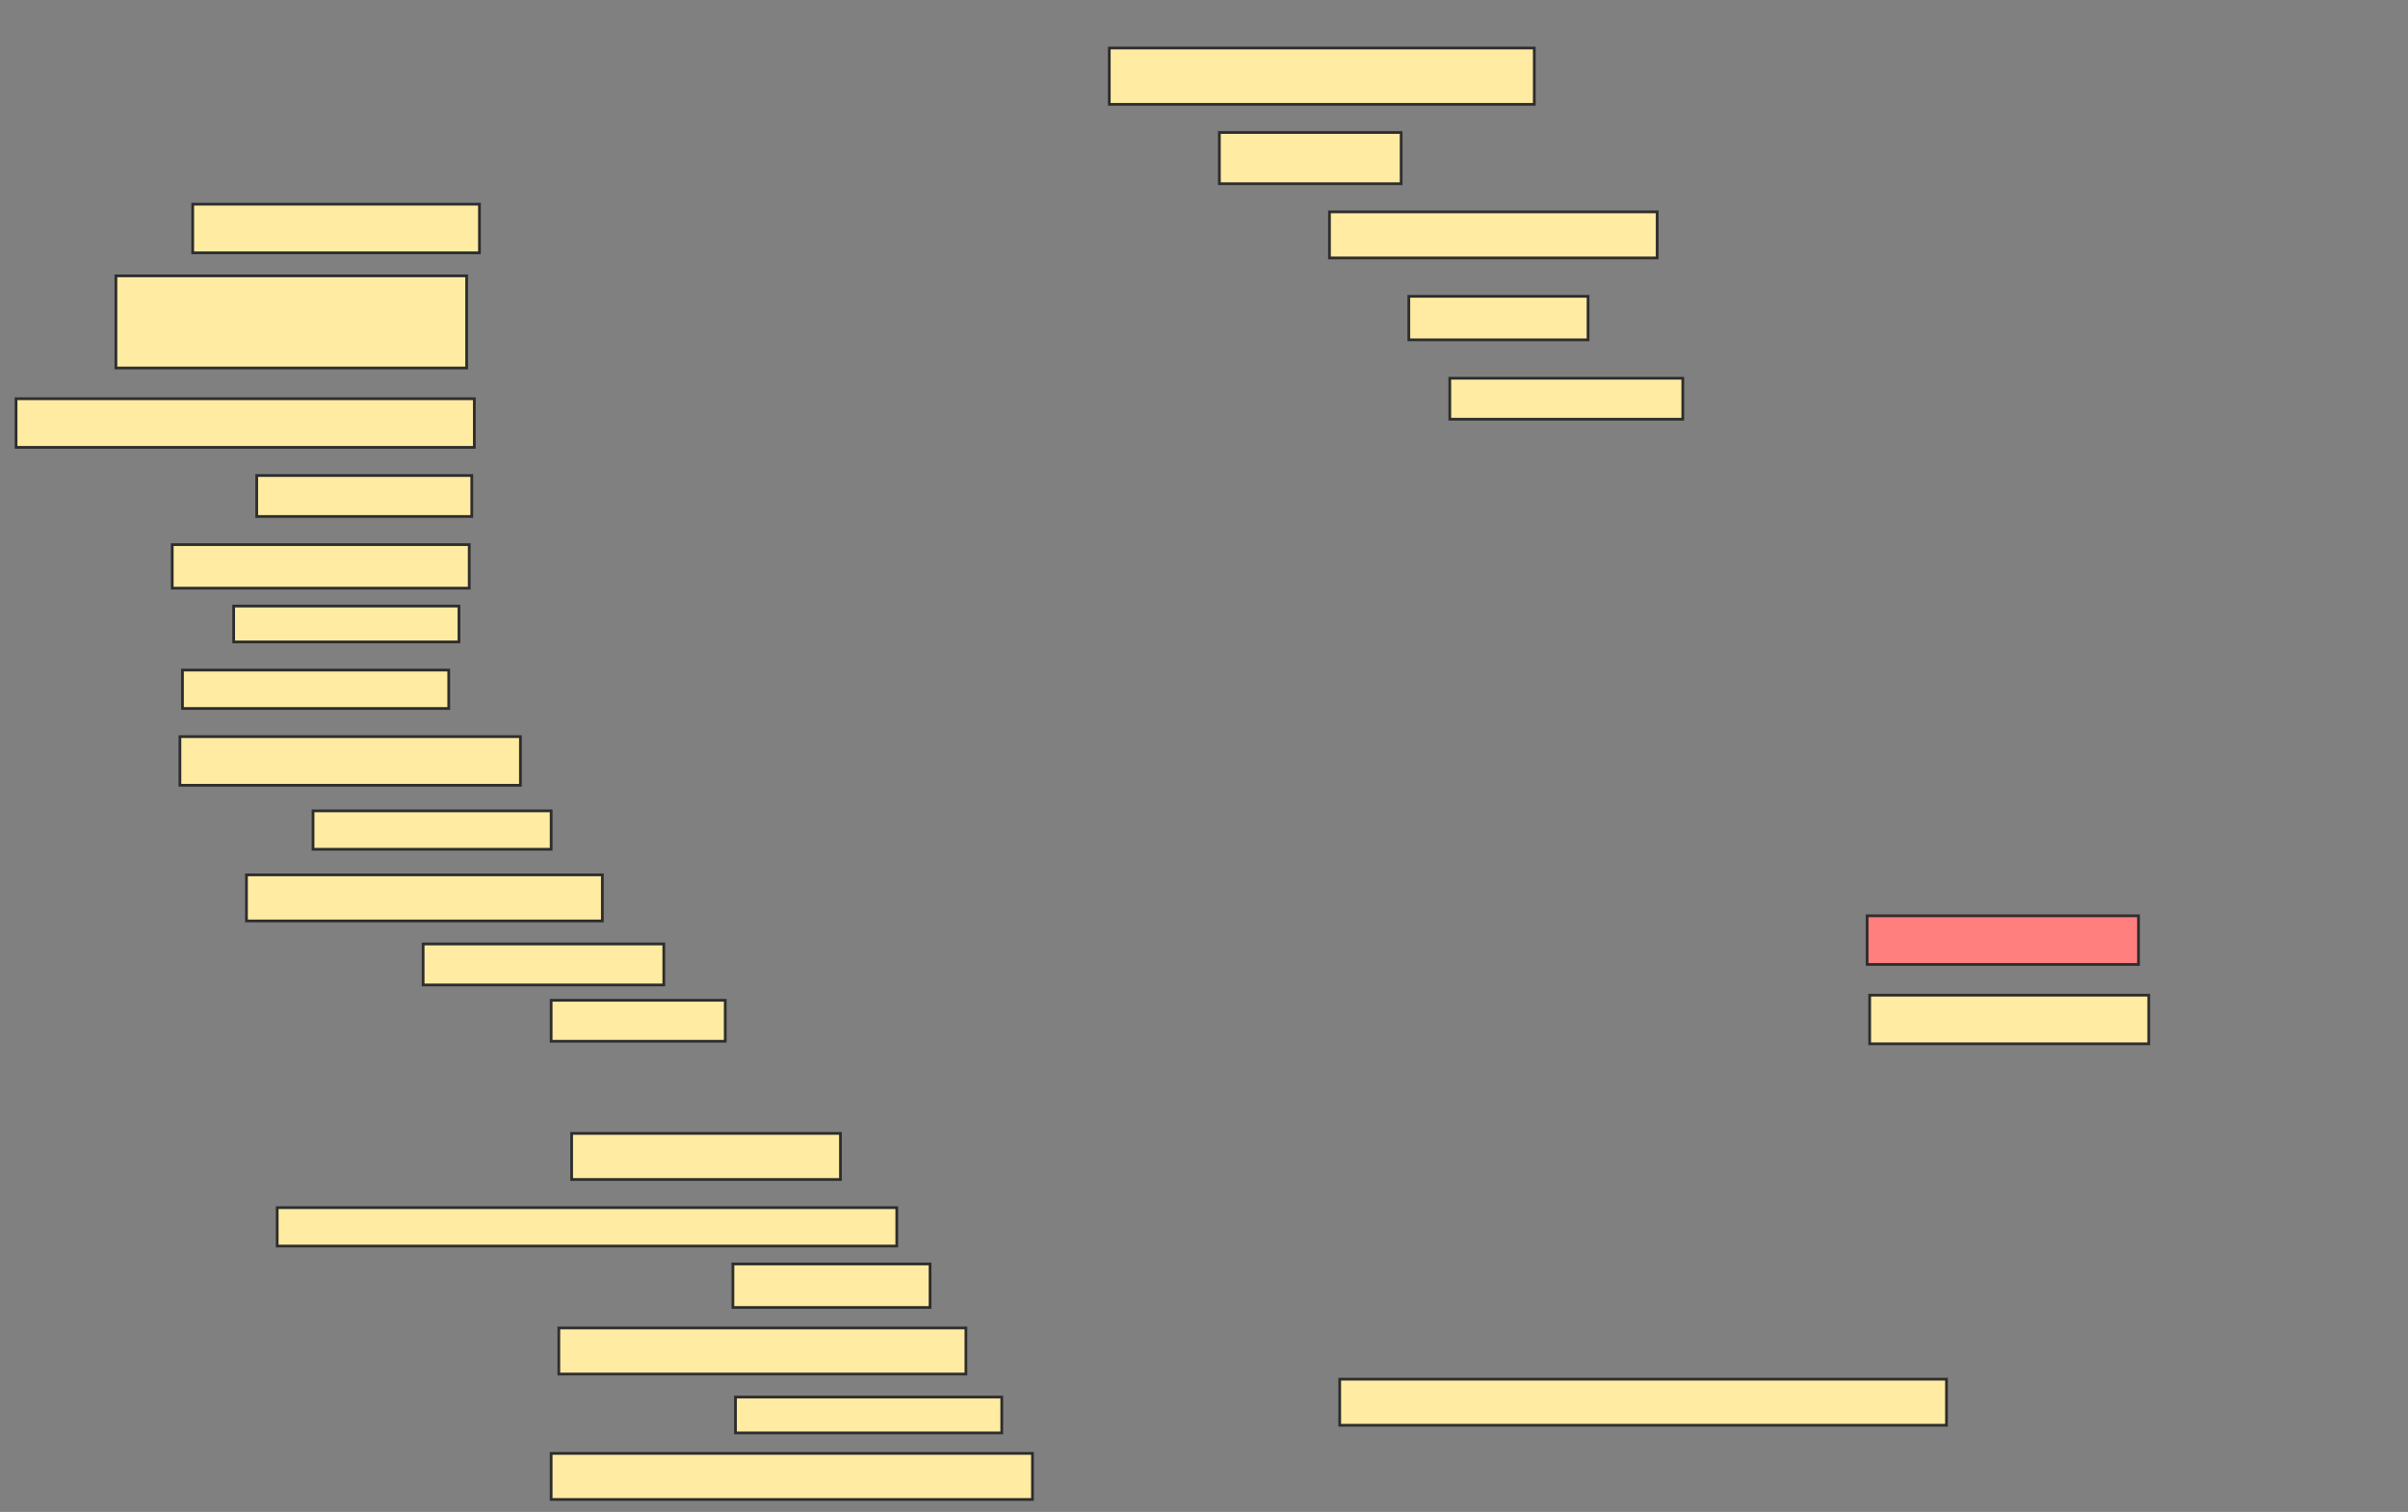 <svg xmlns="http://www.w3.org/2000/svg" width="879" height="552">
 <rect width="100%" height="100%" fill="#808080" stroke="none"/>
 <!-- Created with Image Occlusion Enhanced -->
 <g>
  <title>Labels</title>
 </g>
 <g>
  <title>Masks</title>
  <rect id="26cadcde479f452893a8f06b32e81b94-ao-1" height="20.561" width="155.14" y="17.533" x="404.925" stroke="#2D2D2D" fill="#FFEBA2"/>
  <rect id="26cadcde479f452893a8f06b32e81b94-ao-2" height="18.692" width="66.355" y="48.374" x="445.112" stroke="#2D2D2D" fill="#FFEBA2"/>
  <rect id="26cadcde479f452893a8f06b32e81b94-ao-3" height="16.822" width="119.626" y="77.346" x="485.299" stroke="#2D2D2D" fill="#FFEBA2"/>
  <rect id="26cadcde479f452893a8f06b32e81b94-ao-4" height="15.888" width="65.421" y="108.187" x="514.271" stroke="#2D2D2D" fill="#FFEBA2"/>
  <rect id="26cadcde479f452893a8f06b32e81b94-ao-5" height="14.953" width="85.047" y="138.093" x="529.224" stroke="#2D2D2D" fill="#FFEBA2"/>
  <rect id="26cadcde479f452893a8f06b32e81b94-ao-6" height="17.757" width="104.673" y="74.542" x="70.346" stroke="#2D2D2D" fill="#FFEBA2"/>
  <rect id="26cadcde479f452893a8f06b32e81b94-ao-7" height="33.645" width="128.037" y="100.71" x="42.308" stroke="#2D2D2D" fill="#FFEBA2"/>
  <rect id="26cadcde479f452893a8f06b32e81b94-ao-8" height="17.757" width="167.29" y="145.57" x="5.86" stroke="#2D2D2D" fill="#FFEBA2"/>
  <rect id="26cadcde479f452893a8f06b32e81b94-ao-9" height="14.953" width="78.505" y="173.607" x="93.71" stroke="#2D2D2D" fill="#FFEBA2"/>
  <rect id="26cadcde479f452893a8f06b32e81b94-ao-10" height="15.888" width="108.411" y="198.841" x="62.869" stroke="#2D2D2D" fill="#FFEBA2"/>
  <rect id="26cadcde479f452893a8f06b32e81b94-ao-11" height="13.084" width="82.243" y="221.271" x="85.299" stroke="#2D2D2D" fill="#FFEBA2"/>
  <rect id="26cadcde479f452893a8f06b32e81b94-ao-12" height="14.019" width="97.196" y="244.635" x="66.607" stroke="#2D2D2D" fill="#FFEBA2"/>
  <rect id="26cadcde479f452893a8f06b32e81b94-ao-13" height="17.757" width="124.299" y="268.935" x="65.673" stroke="#2D2D2D" fill="#FFEBA2"/>
  <rect id="26cadcde479f452893a8f06b32e81b94-ao-14" height="14.019" width="86.916" y="296.037" x="114.271" stroke="#2D2D2D" fill="#FFEBA2"/>
  <rect id="26cadcde479f452893a8f06b32e81b94-ao-15" height="16.822" width="129.907" y="319.402" x="89.972" stroke="#2D2D2D" fill="#FFEBA2"/>
  <rect id="26cadcde479f452893a8f06b32e81b94-ao-16" height="14.953" width="87.85" y="344.635" x="154.458" stroke="#2D2D2D" fill="#FFEBA2"/>
  <rect id="26cadcde479f452893a8f06b32e81b94-ao-17" height="14.953" width="63.551" y="365.196" x="201.187" stroke="#2D2D2D" fill="#FFEBA2"/>
  <rect id="26cadcde479f452893a8f06b32e81b94-ao-18" height="16.822" width="98.131" y="413.794" x="208.664" stroke="#2D2D2D" fill="#FFEBA2"/>
  <rect id="26cadcde479f452893a8f06b32e81b94-ao-19" height="14.019" width="226.168" y="440.897" x="101.187" stroke="#2D2D2D" fill="#FFEBA2"/>
  
  <rect id="26cadcde479f452893a8f06b32e81b94-ao-20" height="15.888" width="71.963" y="461.458" x="267.542" stroke="#2D2D2D" fill="#FFEBA2"/>
  <rect id="26cadcde479f452893a8f06b32e81b94-ao-21" height="16.822" width="148.598" y="484.822" x="203.991" stroke="#2D2D2D" fill="#FFEBA2"/>
  <rect id="26cadcde479f452893a8f06b32e81b94-ao-22" height="13.084" width="97.196" y="510.056" x="268.477" stroke="#2D2D2D" fill="#FFEBA2"/>
  <rect id="26cadcde479f452893a8f06b32e81b94-ao-23" height="16.822" width="175.701" y="530.617" x="201.187" stroke="#2D2D2D" fill="#FFEBA2"/>
  <rect id="26cadcde479f452893a8f06b32e81b94-ao-24" height="16.822" width="221.495" y="503.514" x="489.037" stroke="#2D2D2D" fill="#FFEBA2"/>
  <rect id="26cadcde479f452893a8f06b32e81b94-ao-25" height="17.757" width="99.065" y="334.355" x="681.561" stroke="#2D2D2D" fill="#FF7E7E" class="qshape"/>
  <rect id="26cadcde479f452893a8f06b32e81b94-ao-26" height="17.757" width="101.869" y="363.327" x="682.495" stroke="#2D2D2D" fill="#FFEBA2"/>
 </g>
</svg>